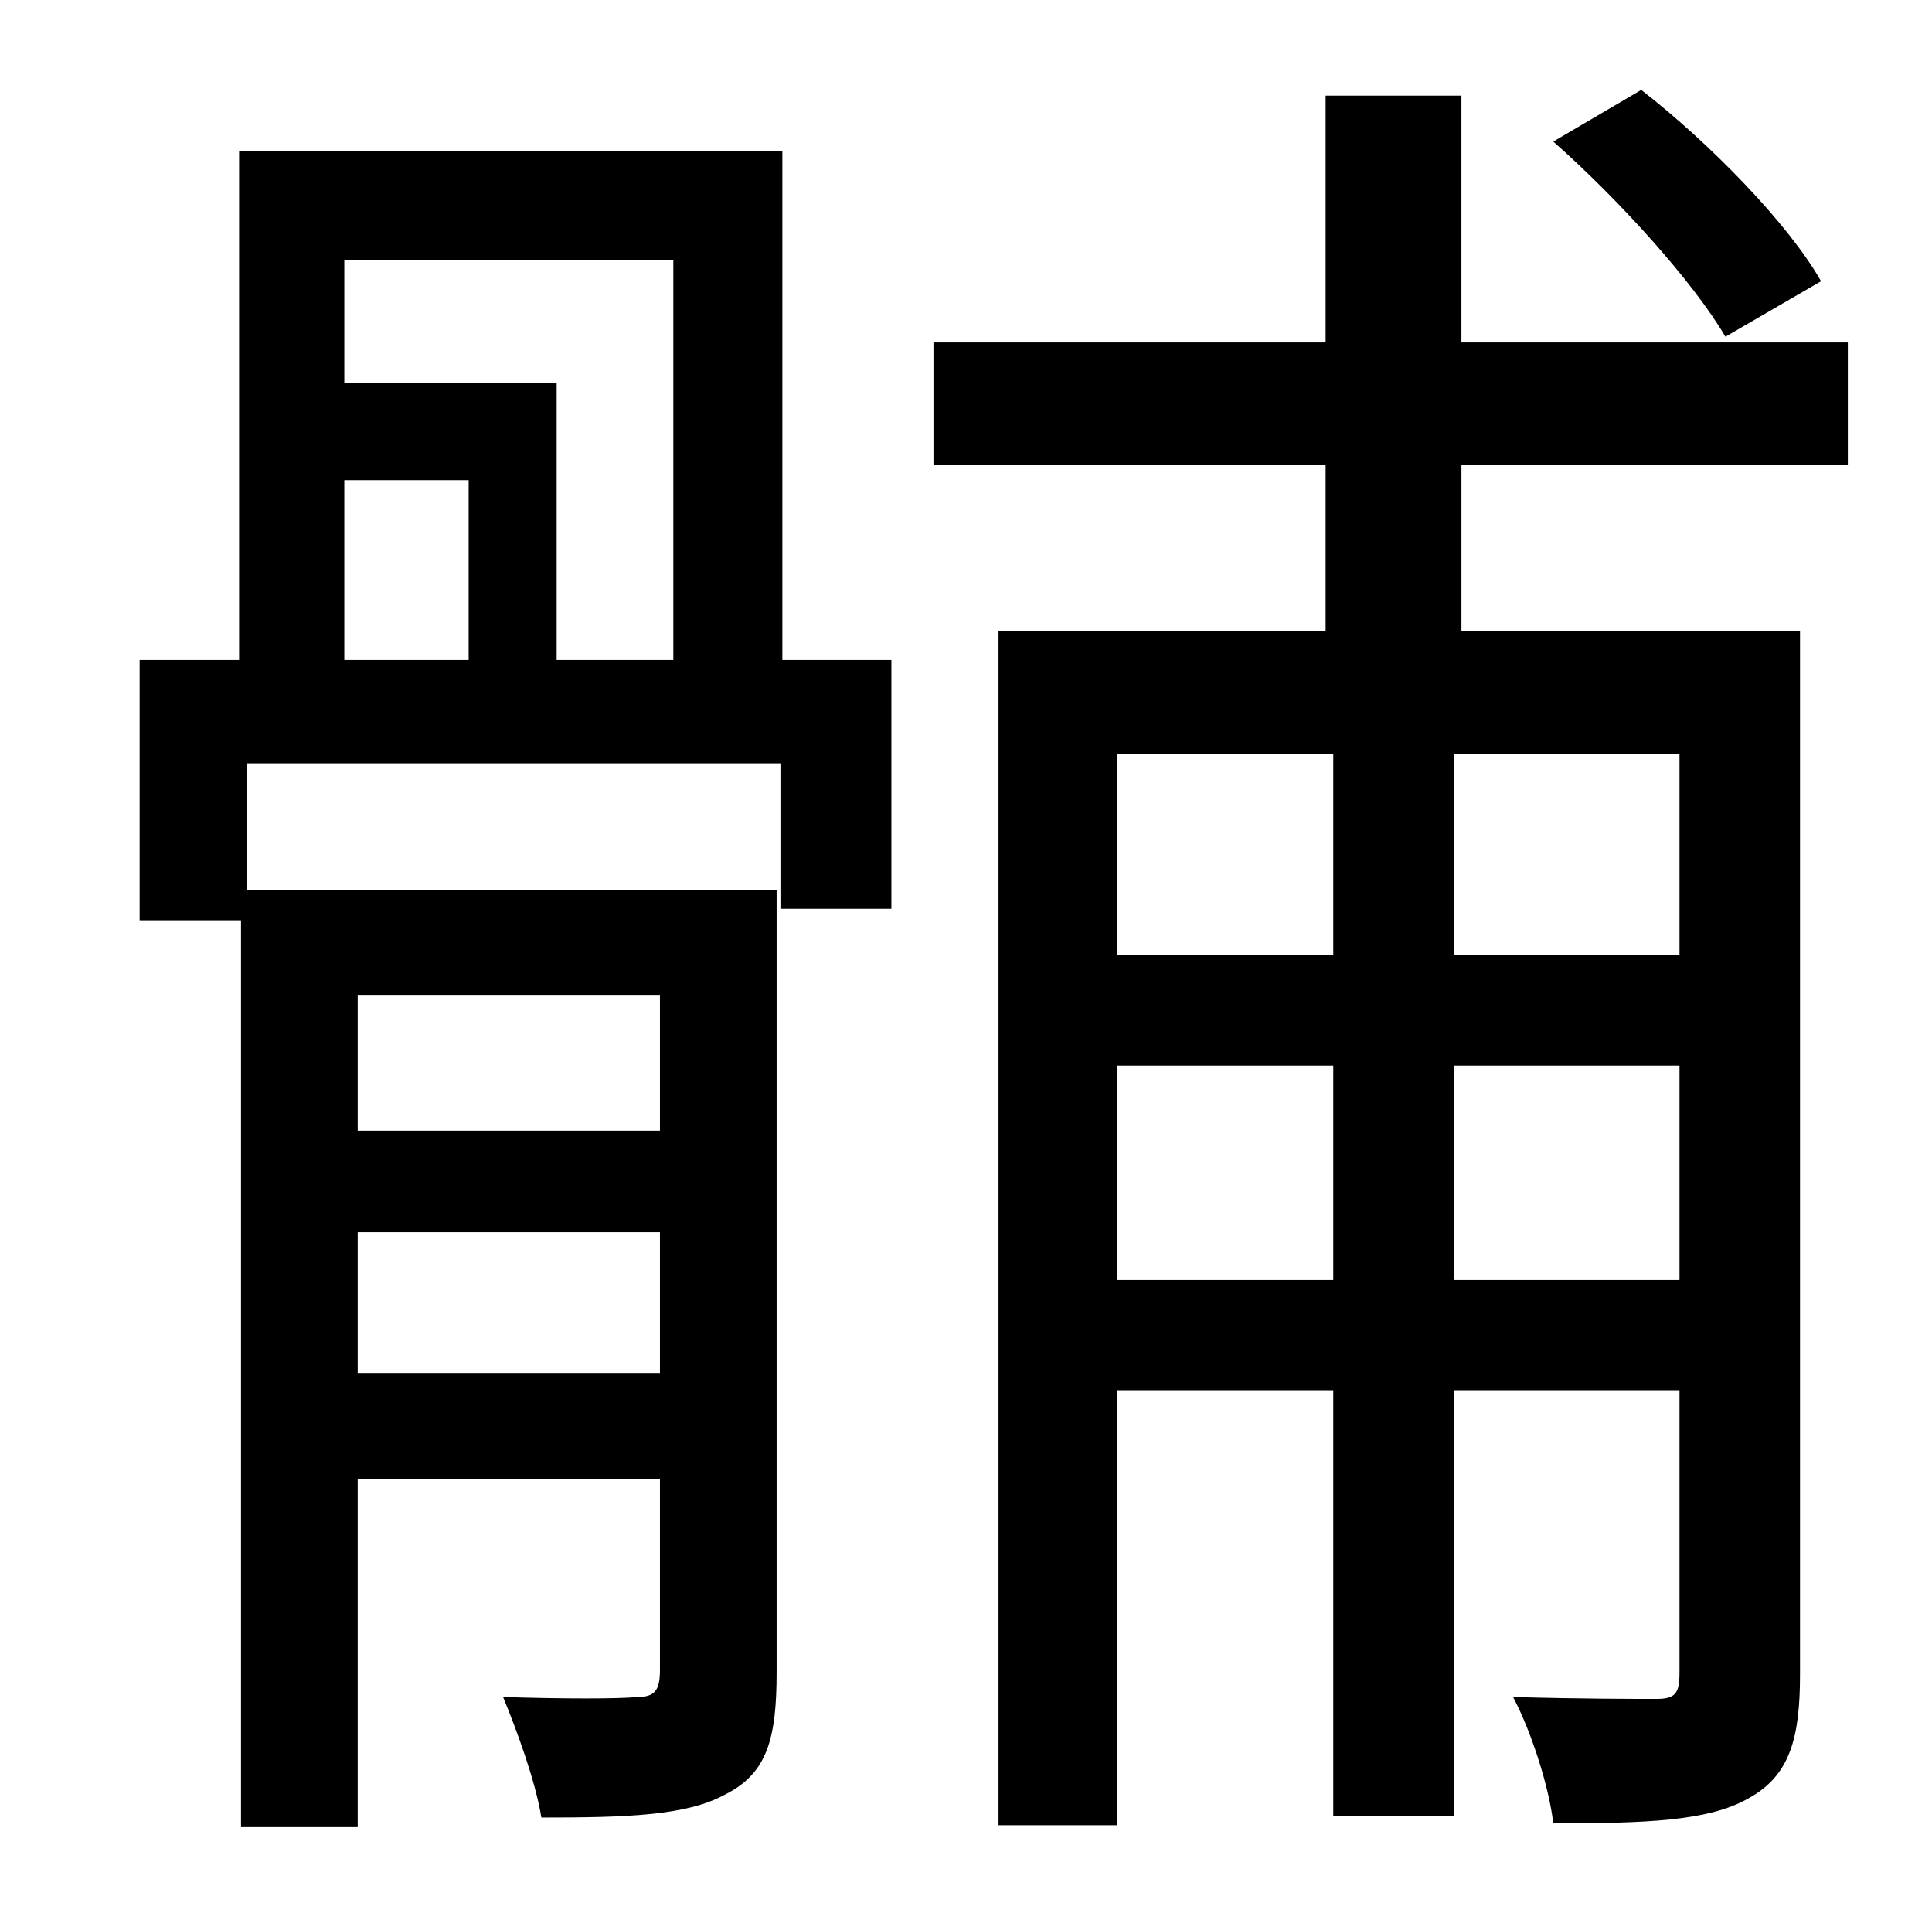 <?xml version="1.0" standalone="no"?>
<!DOCTYPE svg PUBLIC "-//W3C//DTD SVG 1.1//EN" "http://www.w3.org/Graphics/SVG/1.1/DTD/svg11.dtd" >
<svg xmlns="http://www.w3.org/2000/svg" xmlns:xlink="http://www.w3.org/1999/xlink" version="1.1" viewBox="-10 0 1010 1000">
   <path fill="currentColor"
d="M942 147l-50 29c-17 -29 -56 -72 -90 -102l46 -27c36 28 77 70 94 100zM335 520h-158v71h158v-71zM177 718h158v-74h-158v74zM170 251v94h65v-94h-65zM342 136h-172v64h111v145h61v-209zM399 79v266h57v130h-58v-76h-279v66h277v409c0 35 -5 53 -27 64
c-20 11 -51 12 -96 12c-3 -19 -13 -46 -20 -63c31 1 61 1 70 0c9 0 12 -3 12 -14v-100h-158v182h-61v-474h-53v-136h52v-266h284zM868 499v-105h-118v105h118zM750 669h118v-112h-118v112zM574 669h113v-112h-113v112zM687 394h-113v105h113v-105zM956 243h-202v87h177v545
c0 33 -5 53 -27 65c-21 12 -54 13 -102 13c-2 -18 -11 -47 -21 -66c35 1 65 1 75 1s12 -3 12 -14v-147h-118v222h-63v-222h-113v227h-62v-624h171v-87h-205v-64h205v-129h71v129h202v64z" />
</svg>
